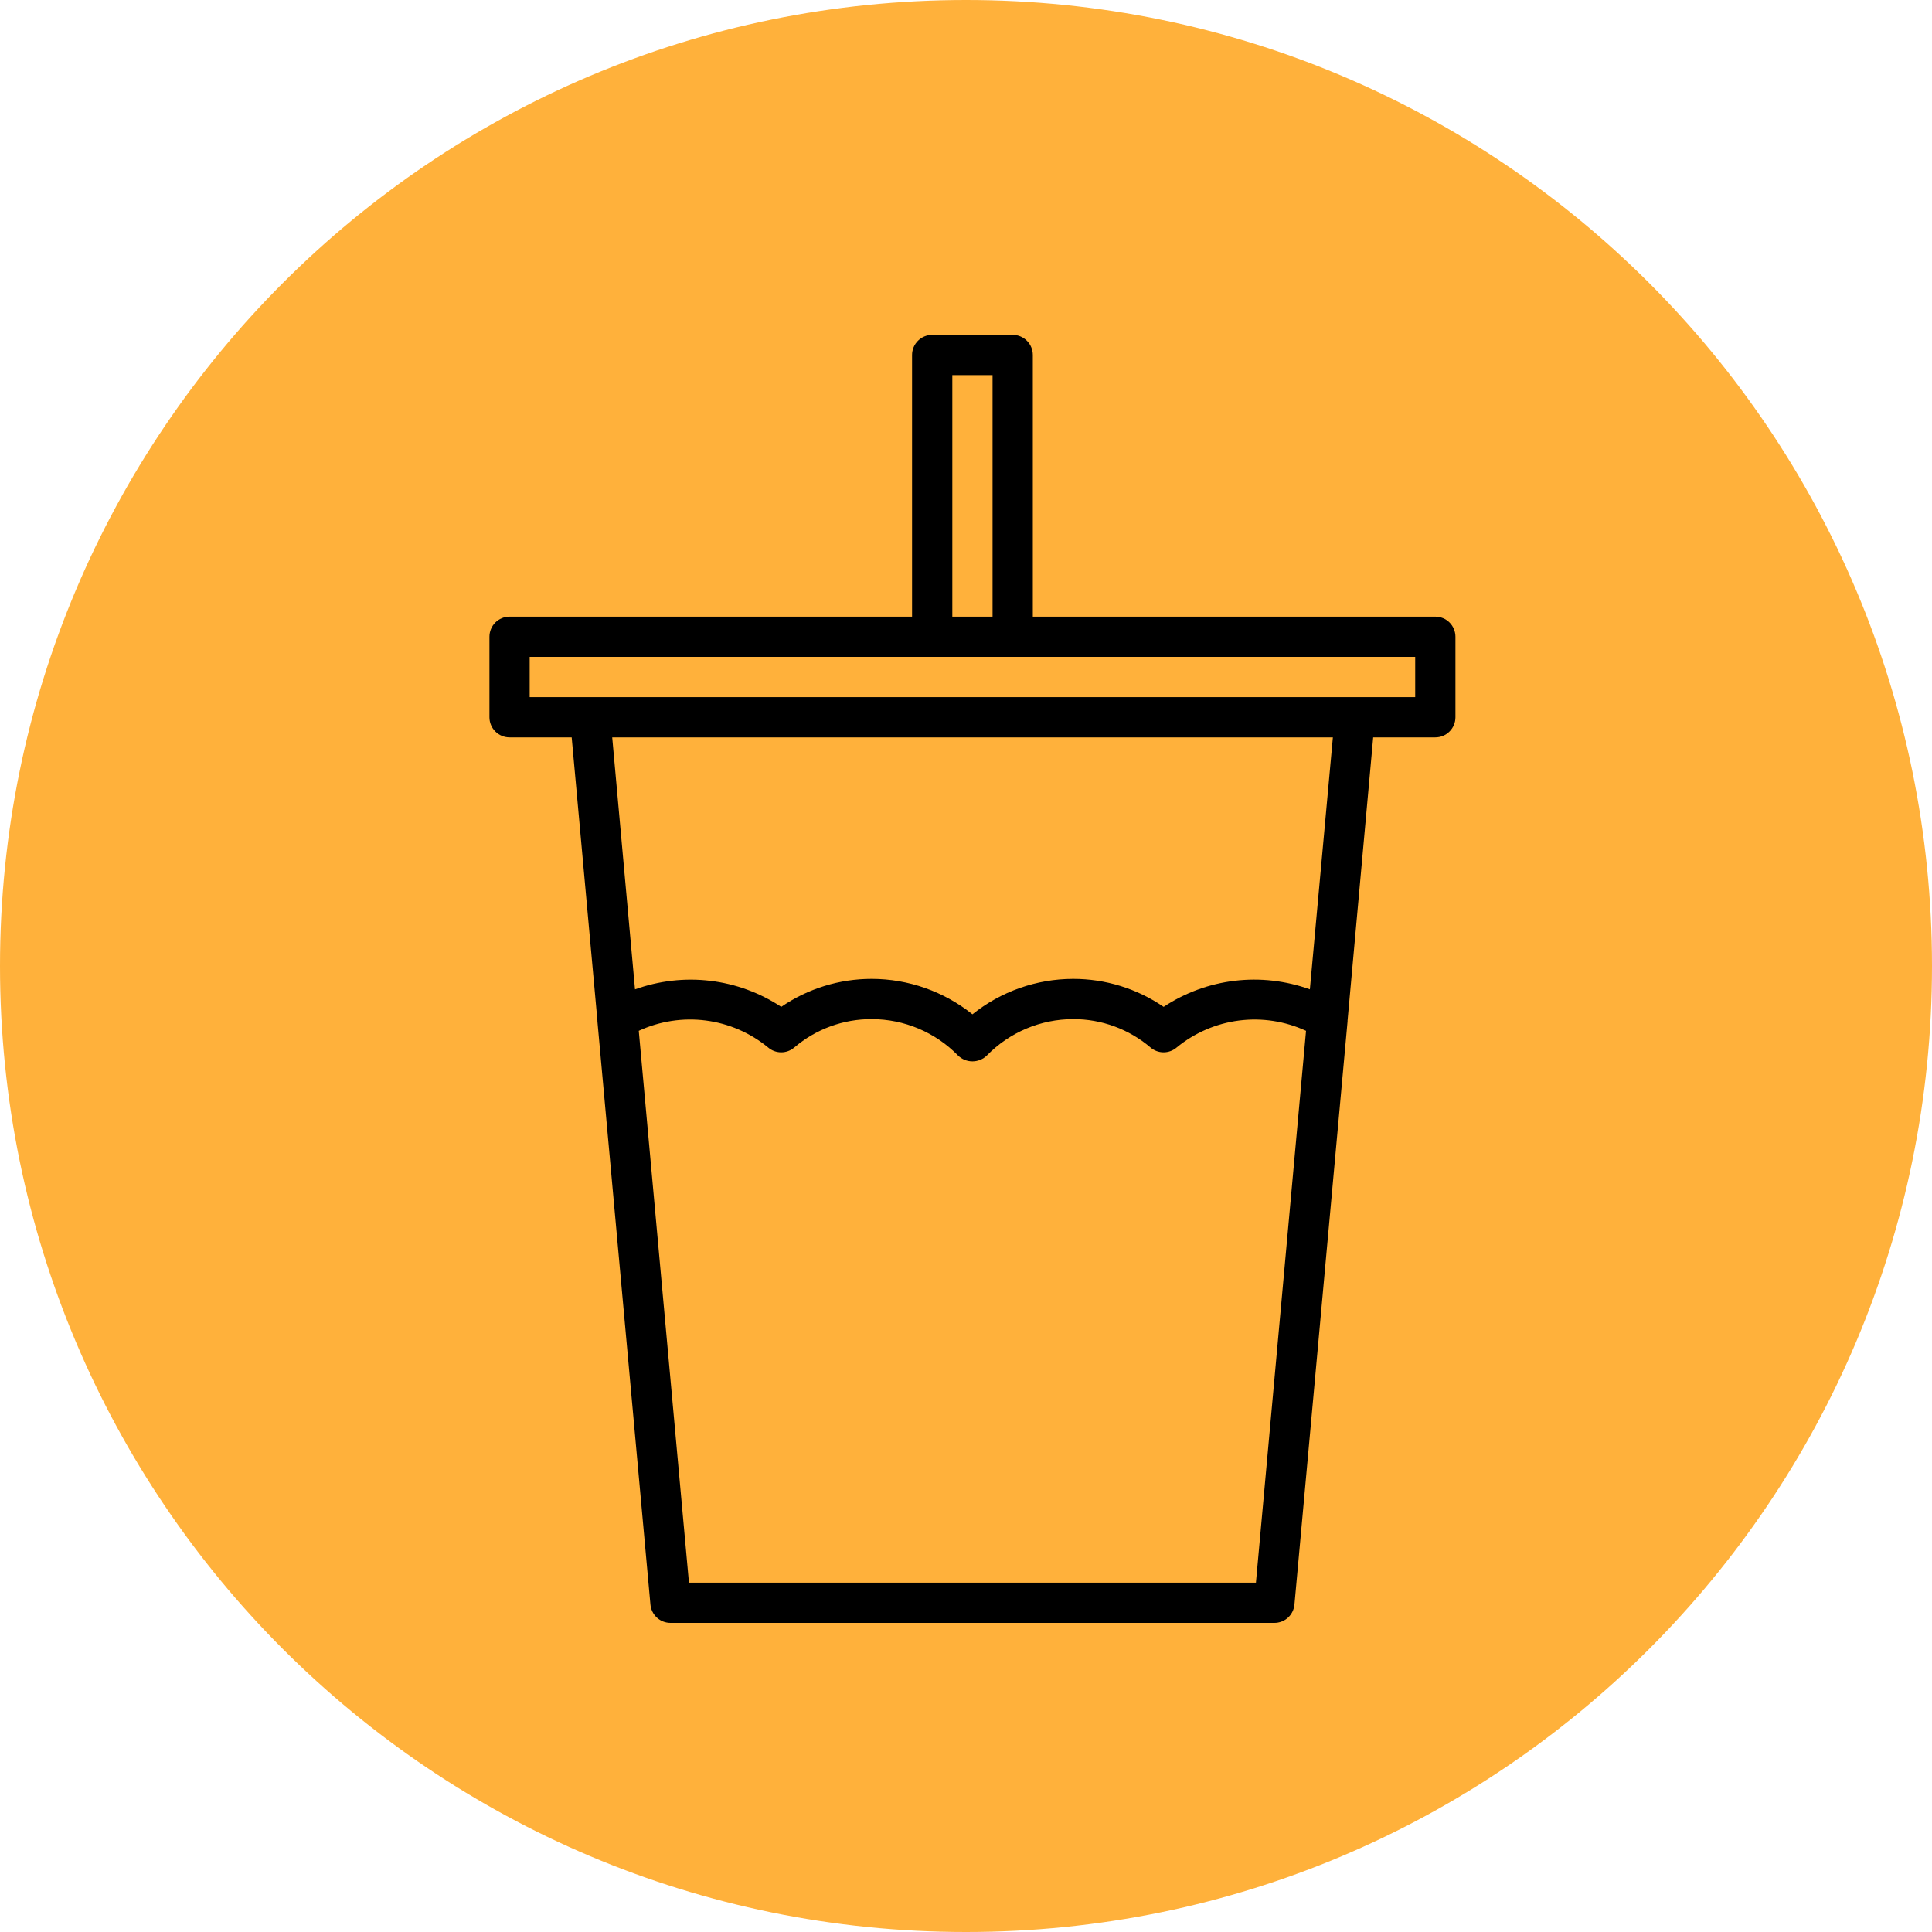 <svg width="75" height="75" viewBox="0 0 75 75" fill="none" xmlns="http://www.w3.org/2000/svg">
<path d="M75 37.5C75 58.211 58.211 75 37.5 75C16.789 75 0 58.211 0 37.5C0 16.789 16.789 0 37.5 0C58.211 0 75 16.789 75 37.5Z" fill="#FFB13B"/>
<path d="M55.719 23.938H40.094V13.781C40.094 13.574 40.011 13.375 39.865 13.229C39.718 13.082 39.52 13 39.312 13H36.188C35.98 13 35.782 13.082 35.635 13.229C35.489 13.375 35.406 13.574 35.406 13.781V23.938H19.781C19.574 23.938 19.375 24.02 19.229 24.166C19.082 24.313 19 24.512 19 24.719V27.844C19 28.051 19.082 28.25 19.229 28.396C19.375 28.543 19.574 28.625 19.781 28.625H22.193L23.192 39.62C23.192 39.63 23.192 39.64 23.192 39.649L25.25 62.29C25.268 62.484 25.358 62.665 25.503 62.797C25.647 62.928 25.836 63.001 26.031 63H49.469C49.664 63.001 49.853 62.928 49.998 62.797C50.142 62.665 50.232 62.484 50.25 62.29L52.312 39.649C52.312 39.64 52.312 39.63 52.312 39.62L53.307 28.625H55.719C55.926 28.625 56.125 28.543 56.271 28.396C56.418 28.25 56.5 28.051 56.5 27.844V24.719C56.5 24.512 56.418 24.313 56.271 24.166C56.125 24.02 55.926 23.938 55.719 23.938ZM36.969 14.562H38.531V23.938H36.969V14.562ZM26.745 61.438L24.797 40.016C25.61 39.64 26.513 39.502 27.401 39.616C28.289 39.731 29.127 40.094 29.819 40.663C29.96 40.784 30.14 40.851 30.327 40.851C30.513 40.851 30.693 40.784 30.834 40.663C31.673 39.948 32.741 39.557 33.844 39.562C34.467 39.563 35.084 39.688 35.659 39.93C36.233 40.173 36.754 40.527 37.189 40.973C37.339 41.12 37.54 41.202 37.75 41.202C37.96 41.202 38.161 41.12 38.311 40.973C38.746 40.527 39.267 40.173 39.841 39.93C40.416 39.688 41.033 39.563 41.656 39.562C42.758 39.558 43.824 39.949 44.663 40.663C44.804 40.784 44.984 40.851 45.17 40.851C45.356 40.851 45.537 40.784 45.678 40.663C46.37 40.094 47.208 39.732 48.096 39.617C48.984 39.503 49.887 39.641 50.7 40.016L48.755 61.438H26.745ZM50.849 38.406C49.915 38.07 48.916 37.956 47.93 38.074C46.944 38.192 46 38.538 45.172 39.086C44.137 38.376 42.911 37.998 41.656 38C40.236 38.002 38.859 38.487 37.75 39.375C36.641 38.487 35.264 38.002 33.844 38C32.589 37.998 31.363 38.376 30.328 39.086C29.5 38.539 28.555 38.192 27.57 38.075C26.584 37.957 25.585 38.071 24.651 38.407L23.766 28.625H51.742L50.849 38.406ZM54.938 27.062H20.562V25.5H54.938V27.062Z" fill="black"/>
</svg>
